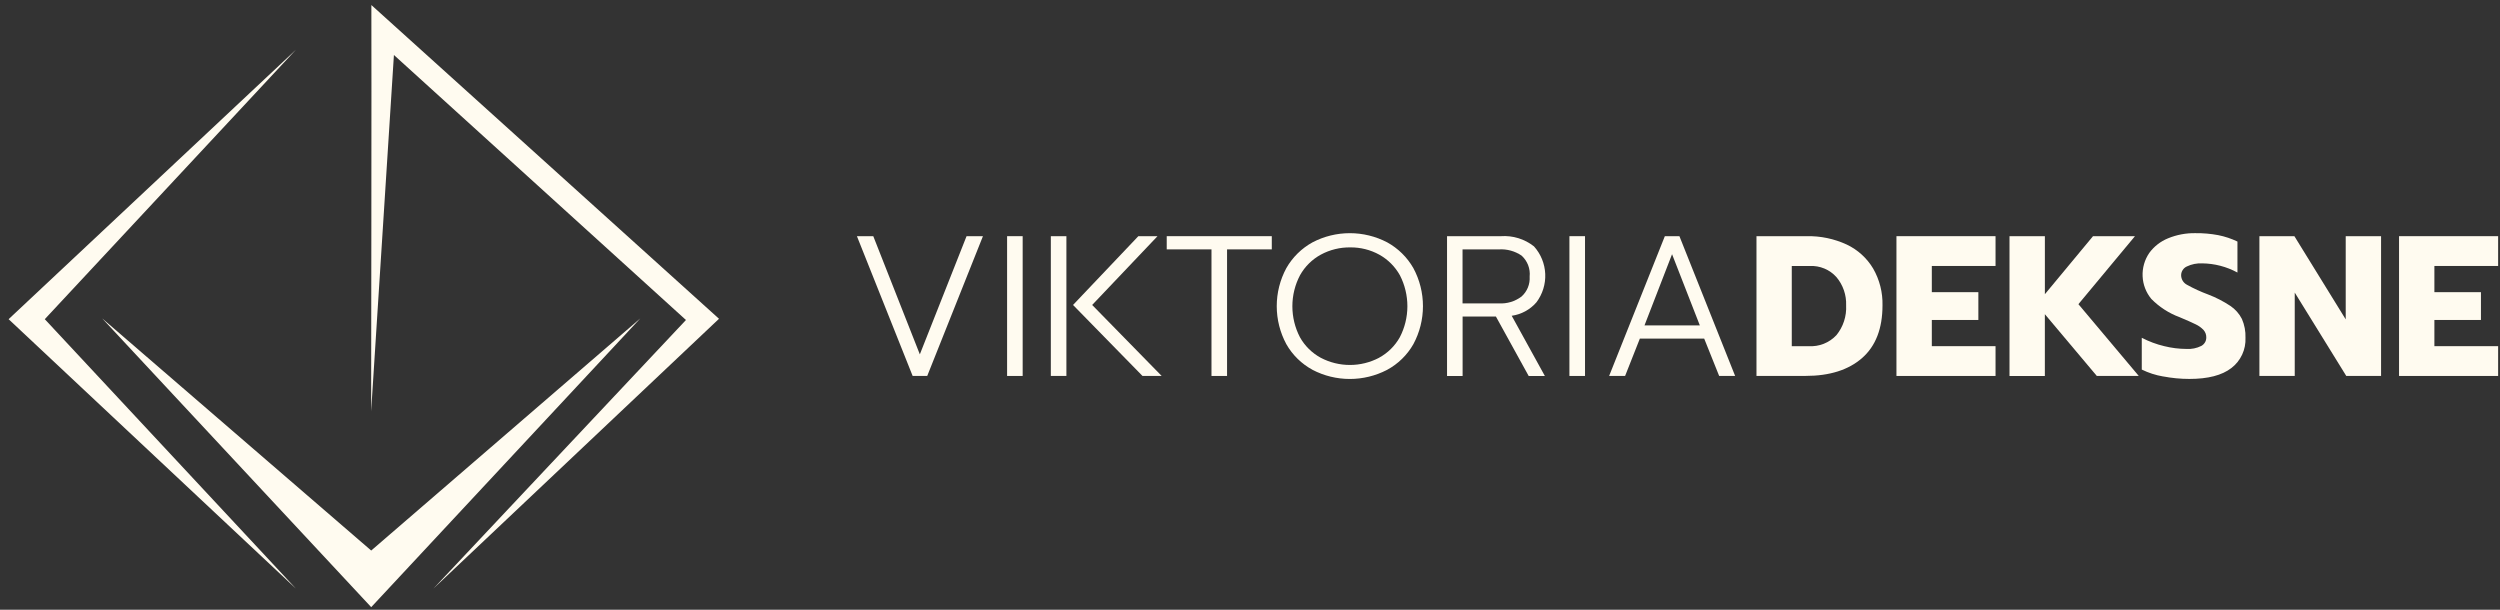 <svg width="287" height="70" viewBox="0 0 287 70" fill="none" xmlns="http://www.w3.org/2000/svg">
<rect x="0" y="0" width="287" height="70" fill="#333333" stroke="none"/>
<path d="M33.962 67.566L0.988 36.642L33.962 5.718L5.141 36.642L33.962 67.566Z" fill="#FFFBF0"/>
<path d="M73.508 36.551L42.614 69.702L11.73 36.551L42.614 63.203L73.508 36.551Z" fill="#FFFBF0"/>
<path d="M82.544 36.594L49.759 67.566L78.748 36.736L45.222 6.314L42.607 47.217C42.607 47.217 42.665 6.84 42.634 0.58L82.544 36.598V36.594Z" fill="#FFFBF0"/>
<path d="M98.371 27.113H100.252L105.597 40.68L110.961 27.113H112.842L106.445 43.16H104.772L98.374 27.113H98.371Z" fill="#FFFBF0"/>
<path d="M115.615 27.113H117.402V43.16H115.615V27.113Z" fill="#FFFBF0"/>
<path d="M120.636 27.113H122.423V43.16H120.636V27.113ZM123.184 35.01L130.682 27.113H132.883L125.381 35.01L133.361 43.16H131.16L123.184 35.01Z" fill="#FFFBF0"/>
<path d="M139.075 28.629H133.94V27.113H146.001V28.629H140.866V43.16H139.079V28.629H139.075Z" fill="#FFFBF0"/>
<path d="M150.689 42.46C149.427 41.78 148.38 40.756 147.67 39.509C146.947 38.168 146.57 36.669 146.57 35.146C146.57 33.623 146.947 32.124 147.67 30.783C148.38 29.537 149.42 28.513 150.676 27.822C151.998 27.128 153.469 26.768 154.963 26.768C156.457 26.768 157.928 27.131 159.251 27.822C160.506 28.513 161.546 29.537 162.256 30.783C162.979 32.124 163.356 33.623 163.356 35.146C163.356 36.669 162.979 38.168 162.256 39.509C161.546 40.756 160.499 41.78 159.237 42.46C157.914 43.148 156.451 43.505 154.96 43.505C153.469 43.505 152.005 43.148 150.682 42.46H150.686H150.689ZM158.312 41.072C159.311 40.53 160.139 39.715 160.698 38.717C161.27 37.619 161.566 36.4 161.569 35.163C161.569 33.927 161.276 32.704 160.711 31.605C160.159 30.612 159.341 29.793 158.349 29.24C157.329 28.678 156.178 28.388 155.014 28.401C153.839 28.385 152.678 28.668 151.641 29.227C150.635 29.773 149.804 30.595 149.245 31.592C148.666 32.69 148.364 33.913 148.364 35.153C148.364 36.396 148.66 37.619 149.235 38.717C149.79 39.711 150.618 40.526 151.621 41.072C152.654 41.615 153.802 41.898 154.97 41.898C156.138 41.898 157.285 41.615 158.318 41.072H158.312Z" fill="#FFFBF0"/>
<path d="M166.113 27.114H172.305C173.671 27.017 175.024 27.435 176.101 28.284C176.885 29.156 177.343 30.275 177.393 31.447C177.444 32.62 177.084 33.775 176.377 34.712C175.65 35.55 174.644 36.096 173.544 36.251L177.35 43.161H175.492L171.733 36.342H167.907V43.161H166.12V27.114H166.113ZM172.073 34.83C173.002 34.883 173.92 34.607 174.664 34.048C174.987 33.762 175.236 33.408 175.401 33.01C175.563 32.613 175.633 32.181 175.603 31.754C175.65 31.306 175.59 30.858 175.428 30.436C175.267 30.019 175.007 29.641 174.674 29.341C173.91 28.823 172.995 28.573 172.073 28.631H167.9V34.83H172.073Z" fill="#FFFBF0"/>
<path d="M180.169 27.113H181.96V43.16H180.169V27.113Z" fill="#FFFBF0"/>
<path d="M191.124 27.113H192.797L199.194 43.16H197.36L195.64 38.868H188.257L186.561 43.16H184.727L191.124 27.113ZM195.139 37.352L191.952 29.182L188.789 37.352H195.139Z" fill="#FFFBF0"/>
<path d="M201.64 27.114H207.395C208.983 27.077 210.562 27.407 212.005 28.074C213.271 28.674 214.328 29.634 215.044 30.84C215.778 32.12 216.145 33.579 216.111 35.051C216.111 37.712 215.33 39.731 213.772 41.098C212.214 42.466 210.05 43.154 207.284 43.154H201.644V27.11L201.64 27.114ZM207.624 39.741C208.216 39.778 208.812 39.687 209.364 39.468C209.916 39.249 210.414 38.912 210.821 38.477C211.605 37.514 212.002 36.294 211.935 35.058C211.982 33.875 211.585 32.716 210.821 31.81C210.437 31.382 209.963 31.045 209.434 30.826C208.906 30.607 208.334 30.506 207.758 30.537H205.695V39.741H207.62H207.624Z" fill="#FFFBF0"/>
<path d="M217.713 27.113H229.088V30.533H221.772V33.541H227.116V36.732H221.772V39.74H229.088V43.16H217.713V27.113Z" fill="#FFFBF0"/>
<path d="M230.694 27.113H234.752V33.774L240.278 27.113H245.094L238.602 34.919L245.528 43.156H240.712L234.749 36.068V43.163H230.69V27.117L230.694 27.113Z" fill="#FFFBF0"/>
<path d="M248.328 43.218C247.476 43.073 246.649 42.807 245.875 42.426V38.777C246.692 39.202 247.557 39.525 248.452 39.738C249.29 39.947 250.149 40.054 251.01 40.058C251.596 40.095 252.181 39.977 252.706 39.714C252.885 39.62 253.029 39.475 253.134 39.303C253.238 39.131 253.285 38.929 253.282 38.727C253.285 38.417 253.177 38.12 252.972 37.888C252.716 37.615 252.407 37.393 252.067 37.234C251.67 37.036 251.05 36.763 250.209 36.409C248.991 35.958 247.887 35.243 246.975 34.32C246.366 33.586 246.013 32.673 245.972 31.719C245.928 30.766 246.198 29.826 246.736 29.038C247.281 28.293 248.025 27.714 248.88 27.363C249.883 26.949 250.96 26.747 252.043 26.767C252.922 26.757 253.797 26.834 254.658 26.996C255.419 27.148 256.159 27.394 256.859 27.73V31.288C255.614 30.611 254.217 30.247 252.8 30.234C252.195 30.207 251.592 30.328 251.047 30.591C250.852 30.678 250.684 30.823 250.569 31.005C250.451 31.187 250.391 31.396 250.394 31.612C250.398 31.834 250.462 32.053 250.579 32.242C250.697 32.43 250.862 32.585 251.061 32.69C251.848 33.128 252.669 33.502 253.514 33.815C254.406 34.155 255.257 34.596 256.051 35.122C256.61 35.499 257.064 36.011 257.371 36.614C257.667 37.295 257.808 38.033 257.781 38.774C257.811 39.441 257.68 40.105 257.398 40.711C257.115 41.318 256.694 41.847 256.162 42.251C255.086 43.086 253.477 43.501 251.337 43.501C250.327 43.501 249.321 43.403 248.331 43.214L248.328 43.218Z" fill="#FFFBF0"/>
<path d="M259.384 27.113H263.395L269.288 36.664V27.113H273.347V43.16H269.352L263.436 33.589V43.16H259.38V27.113H259.384Z" fill="#FFFBF0"/>
<path d="M275.41 27.113H286.785V30.533H279.468V33.541H284.812V36.732H279.468V39.74H286.785V43.16H275.41V27.113Z" fill="#FFFBF0"/>
</svg>
